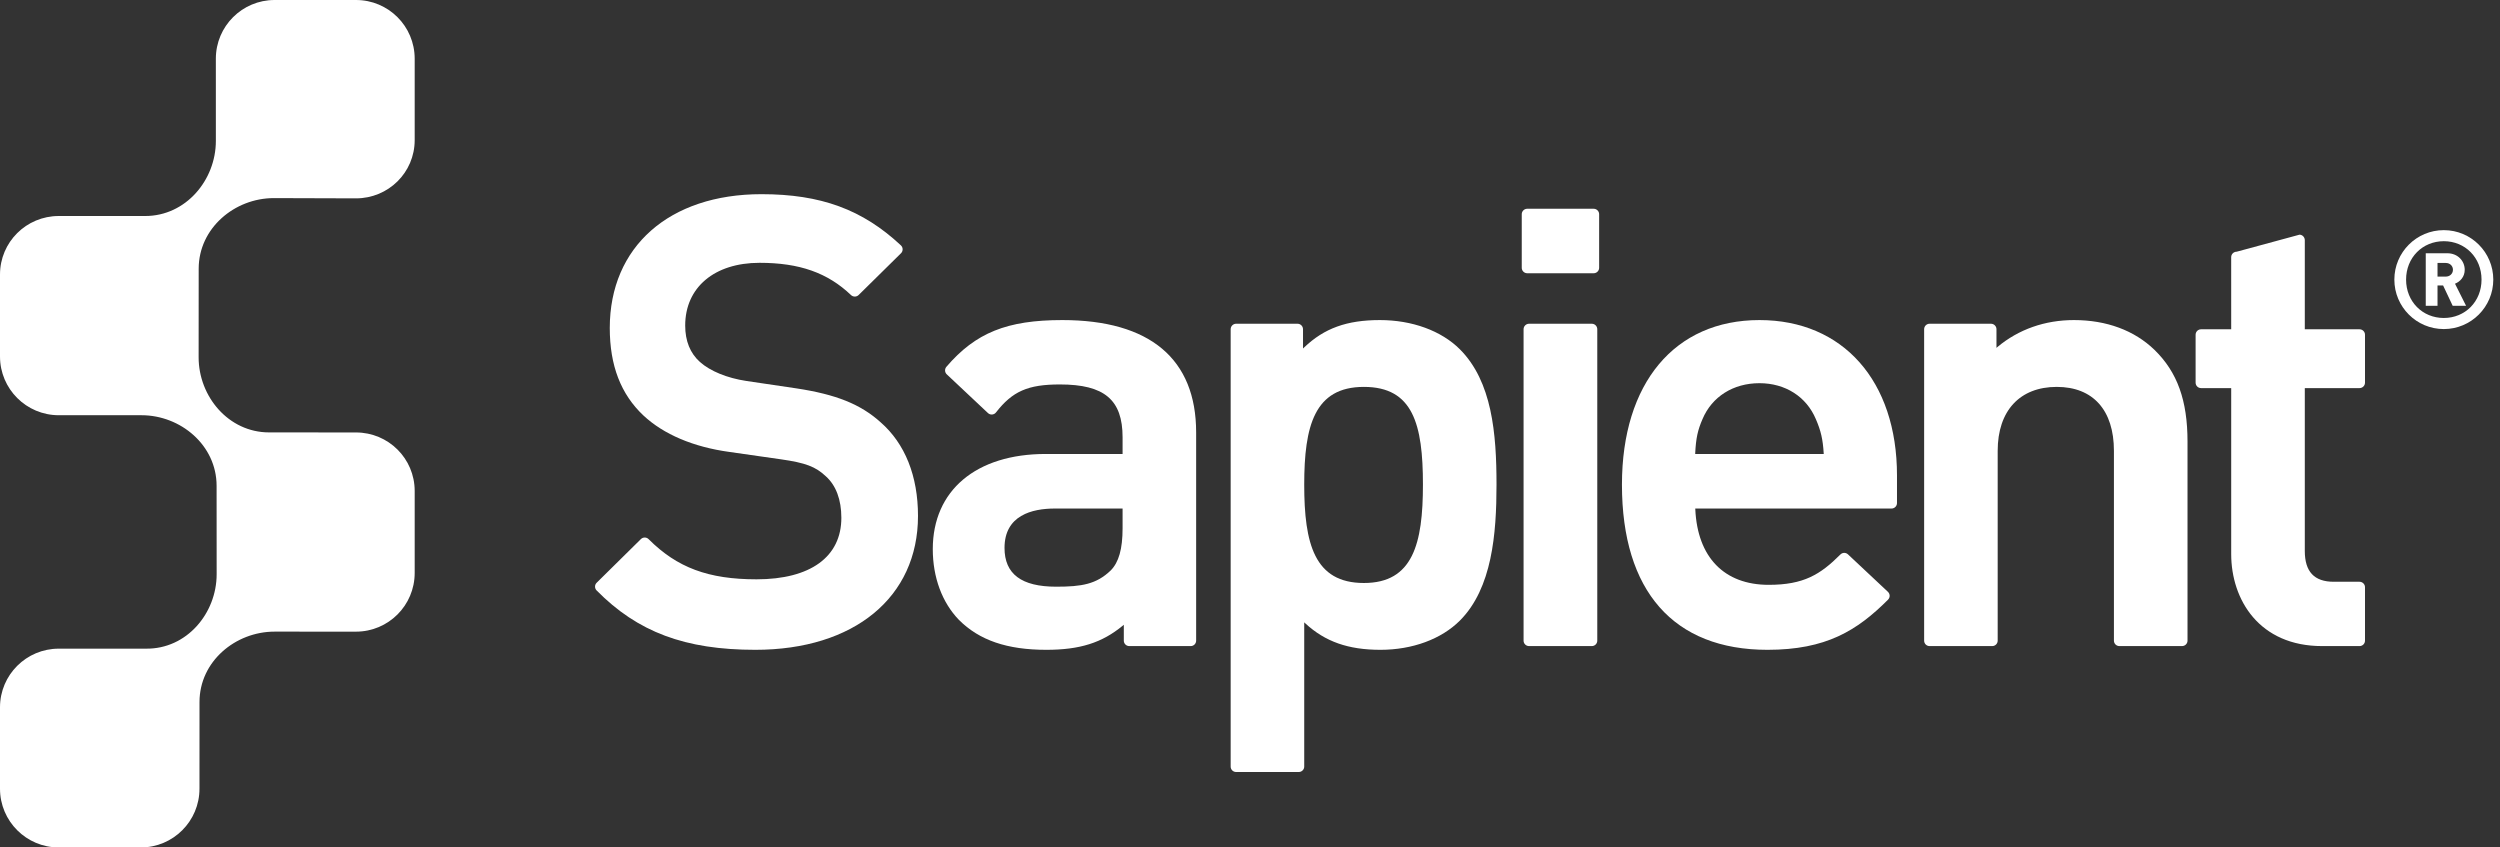 <svg viewBox="0 0 177 60" fill="none" xmlns="http://www.w3.org/2000/svg">
<rect x="0" y="0" width="177" height="60" fill="#333333" stroke="none"/>
<path fill-rule="evenodd" clip-rule="evenodd" d="M62.339 29.89C60.927 28.618 59.194 27.922 56.366 27.494C56.361 27.494 56.36 27.494 52.834 26.971C51.478 26.766 50.284 26.275 49.556 25.629C48.863 25.008 48.512 24.142 48.512 23.048C48.512 20.35 50.579 18.607 53.778 18.607C56.601 18.607 58.597 19.312 60.252 20.891C60.402 21.035 60.644 21.032 60.791 20.887L63.792 17.929C63.867 17.856 63.908 17.753 63.906 17.649C63.905 17.546 63.861 17.444 63.785 17.373C61.064 14.83 58.111 13.748 53.909 13.748C47.387 13.748 43.172 17.465 43.172 23.221C43.172 25.879 43.952 27.906 45.555 29.417C46.985 30.753 49.089 31.647 51.639 31.997L55.29 32.519C57.034 32.769 57.747 33.039 58.47 33.722C59.189 34.364 59.568 35.381 59.568 36.66C59.568 39.427 57.378 41.016 53.562 41.016C50.153 41.015 47.939 40.191 45.92 38.17C45.77 38.02 45.525 38.02 45.375 38.168L42.244 41.258C42.171 41.329 42.129 41.426 42.129 41.529C42.128 41.633 42.168 41.729 42.239 41.802C45.144 44.749 48.504 46.007 53.475 46.007C60.472 46.007 64.994 42.285 64.994 36.53C64.994 33.7 64.076 31.403 62.339 29.89Z" fill="white"/>
<path fill-rule="evenodd" clip-rule="evenodd" d="M79.479 37.399C79.479 38.864 79.211 39.813 78.637 40.389C77.622 41.365 76.583 41.538 74.779 41.538C72.316 41.538 71.12 40.639 71.12 38.792C71.12 36.487 73.061 36.004 74.69 36.004H79.432H79.479L79.479 37.399ZM84.687 30.614C84.687 25.412 81.411 22.661 75.212 22.661C71.297 22.661 69.073 23.558 67.004 25.971C66.87 26.129 66.883 26.363 67.032 26.504L69.947 29.244C70.025 29.317 70.133 29.357 70.241 29.348C70.35 29.339 70.451 29.285 70.516 29.2C71.684 27.699 72.783 27.219 75.038 27.219C78.193 27.219 79.479 28.304 79.479 30.962V32.141H74.039C69.105 32.141 66.041 34.723 66.041 38.878C66.041 40.873 66.698 42.652 67.89 43.886C69.335 45.333 71.303 46.007 74.082 46.007C76.452 46.007 78.019 45.511 79.49 44.298L79.566 44.234V45.358C79.566 45.572 79.74 45.743 79.953 45.743H84.302C84.514 45.743 84.687 45.572 84.687 45.358L84.687 30.614Z" fill="white"/>
<path fill-rule="evenodd" clip-rule="evenodd" d="M96.564 41.276C93.058 41.276 92.339 38.493 92.339 34.313C92.339 30.16 93.058 27.392 96.564 27.392C100.044 27.392 100.744 30.04 100.744 34.313C100.744 38.493 100.034 41.276 96.564 41.276ZM103.361 24.732C102.045 23.416 99.978 22.661 97.694 22.661C95.358 22.661 93.754 23.241 92.332 24.599L92.253 24.675V23.308C92.253 23.096 92.08 22.921 91.866 22.921H87.516C87.304 22.921 87.131 23.096 87.131 23.308L87.131 54.275C87.131 54.487 87.304 54.658 87.516 54.658H91.952C92.165 54.658 92.339 54.487 92.339 54.275V44.061L92.418 44.136C93.818 45.429 95.457 46.007 97.737 46.007C99.995 46.007 102.045 45.252 103.361 43.936C105.644 41.651 105.953 37.788 105.953 34.313C105.953 30.684 105.637 27.012 103.361 24.732Z" fill="white"/>
<path fill-rule="evenodd" clip-rule="evenodd" d="M113.087 23.308C113.087 23.096 112.914 22.921 112.701 22.921H108.258C108.044 22.921 107.869 23.096 107.869 23.308V45.358C107.869 45.572 108.044 45.743 108.258 45.743H112.701C112.914 45.743 113.087 45.572 113.087 45.358L113.087 23.308Z" fill="white"/>
<path fill-rule="evenodd" clip-rule="evenodd" d="M113.219 15.166C113.219 14.954 113.046 14.78 112.831 14.78H108.127C107.916 14.78 107.74 14.954 107.74 15.166V18.961C107.74 19.173 107.916 19.346 108.127 19.346H112.831C113.046 19.346 113.219 19.173 113.219 18.961V15.166Z" fill="white"/>
<path fill-rule="evenodd" clip-rule="evenodd" d="M120.021 32.141V32.093C120.074 31.025 120.196 30.459 120.535 29.678C121.206 28.083 122.714 27.13 124.569 27.13C126.4 27.13 127.893 28.083 128.564 29.678C128.92 30.498 129.059 31.108 129.118 32.092L129.12 32.141L120.021 32.141ZM134.307 33.66C134.307 26.978 130.486 22.661 124.569 22.661C118.565 22.661 114.834 27.126 114.834 34.313C114.834 41.852 118.493 46.007 125.136 46.007C129.289 46.007 131.481 44.648 133.673 42.457C133.747 42.382 133.788 42.28 133.788 42.179C133.784 42.073 133.741 41.973 133.665 41.902L130.837 39.249C130.683 39.105 130.45 39.108 130.3 39.258C128.875 40.682 127.698 41.406 125.224 41.406C122.074 41.406 120.18 39.455 120.027 36.052L120.025 36.004H133.921C134.135 36.004 134.307 35.829 134.307 35.617L134.307 33.66Z" fill="white"/>
<path fill-rule="evenodd" clip-rule="evenodd" d="M154.876 31.265C154.876 28.349 154.154 26.343 152.538 24.771C151.111 23.39 149.138 22.661 146.835 22.661C144.783 22.661 142.913 23.319 141.425 24.563L141.35 24.629V23.308C141.35 23.096 141.176 22.921 140.963 22.921H136.614C136.399 22.921 136.229 23.096 136.229 23.308V45.358C136.229 45.572 136.399 45.743 136.614 45.743H141.05C141.262 45.743 141.436 45.572 141.436 45.358V31.918C141.436 29.085 142.999 27.392 145.617 27.392C148.19 27.392 149.666 29.042 149.666 31.918V45.358C149.666 45.572 149.839 45.743 150.054 45.743H154.487C154.7 45.743 154.876 45.572 154.876 45.358V31.265Z" fill="white"/>
<path fill-rule="evenodd" clip-rule="evenodd" d="M167.442 41.574C167.442 41.364 167.268 41.189 167.056 41.189H165.228C163.849 41.189 163.18 40.475 163.18 39.009L163.18 27.478H167.056C167.268 27.478 167.442 27.305 167.442 27.093V23.699C167.442 23.487 167.268 23.314 167.056 23.314H163.18V17.004C163.18 16.79 163.006 16.617 162.806 16.615C162.806 16.615 158.369 17.819 158.357 17.821C158.143 17.821 157.968 17.994 157.968 18.206L157.969 23.314H155.836C155.622 23.314 155.449 23.487 155.449 23.699V27.093C155.449 27.305 155.622 27.478 155.836 27.478H157.969V39.226C157.969 42.47 159.959 45.743 164.403 45.743H167.056C167.268 45.743 167.442 45.572 167.442 45.358V41.574Z" fill="white"/>
<path fill-rule="evenodd" clip-rule="evenodd" d="M14.125 49.704C14.125 46.828 16.671 44.719 19.441 44.719L25.203 44.721C27.5 44.721 29.36 42.862 29.36 40.564V34.762C29.36 32.463 27.5 30.618 25.203 30.618L19.052 30.614C16.176 30.614 14.063 28.069 14.063 25.3L14.067 19.027C14.067 16.151 16.615 14.026 19.385 14.026L25.203 14.044C27.5 14.044 29.36 12.213 29.36 9.919V4.157C29.36 1.858 27.5 0 25.203 0L19.441 0C17.147 0 15.282 1.858 15.282 4.157L15.283 9.978C15.283 12.745 13.158 15.293 10.283 15.293H4.161C1.866 15.293 3.19761e-06 17.139 3.19761e-06 19.437V25.239C3.19761e-06 27.537 1.866 29.398 4.161 29.398H10.02C12.788 29.398 15.335 31.521 15.335 34.397L15.339 40.654C15.339 43.424 13.215 45.961 10.339 45.925H4.161C1.866 45.925 0 47.781 0 50.077V55.84C0 58.139 1.866 60 4.161 60H9.962C12.26 60 14.123 58.139 14.123 55.84L14.125 49.704Z" fill="white"/>
<path fill-rule="evenodd" clip-rule="evenodd" d="M173.155 18.617H172.576V19.584H173.155C173.467 19.584 173.669 19.361 173.669 19.1C173.669 18.838 173.467 18.617 173.155 18.617ZM173.651 21.653L172.972 20.212H172.576V21.653H171.743V17.93H173.265C174.019 17.93 174.502 18.481 174.502 19.1C174.502 19.612 174.172 19.941 173.814 20.087L174.599 21.653H173.651ZM173.022 17.077C171.513 17.077 170.351 18.238 170.351 19.796C170.351 21.354 171.513 22.513 173.022 22.513C174.531 22.513 175.692 21.354 175.692 19.796C175.693 18.238 174.531 17.077 173.022 17.077ZM173.022 23.298C171.089 23.298 169.52 21.73 169.52 19.796C169.52 17.862 171.089 16.294 173.022 16.294C174.955 16.294 176.525 17.862 176.525 19.796C176.525 21.73 174.955 23.298 173.022 23.298Z" fill="white"/>
</svg>
